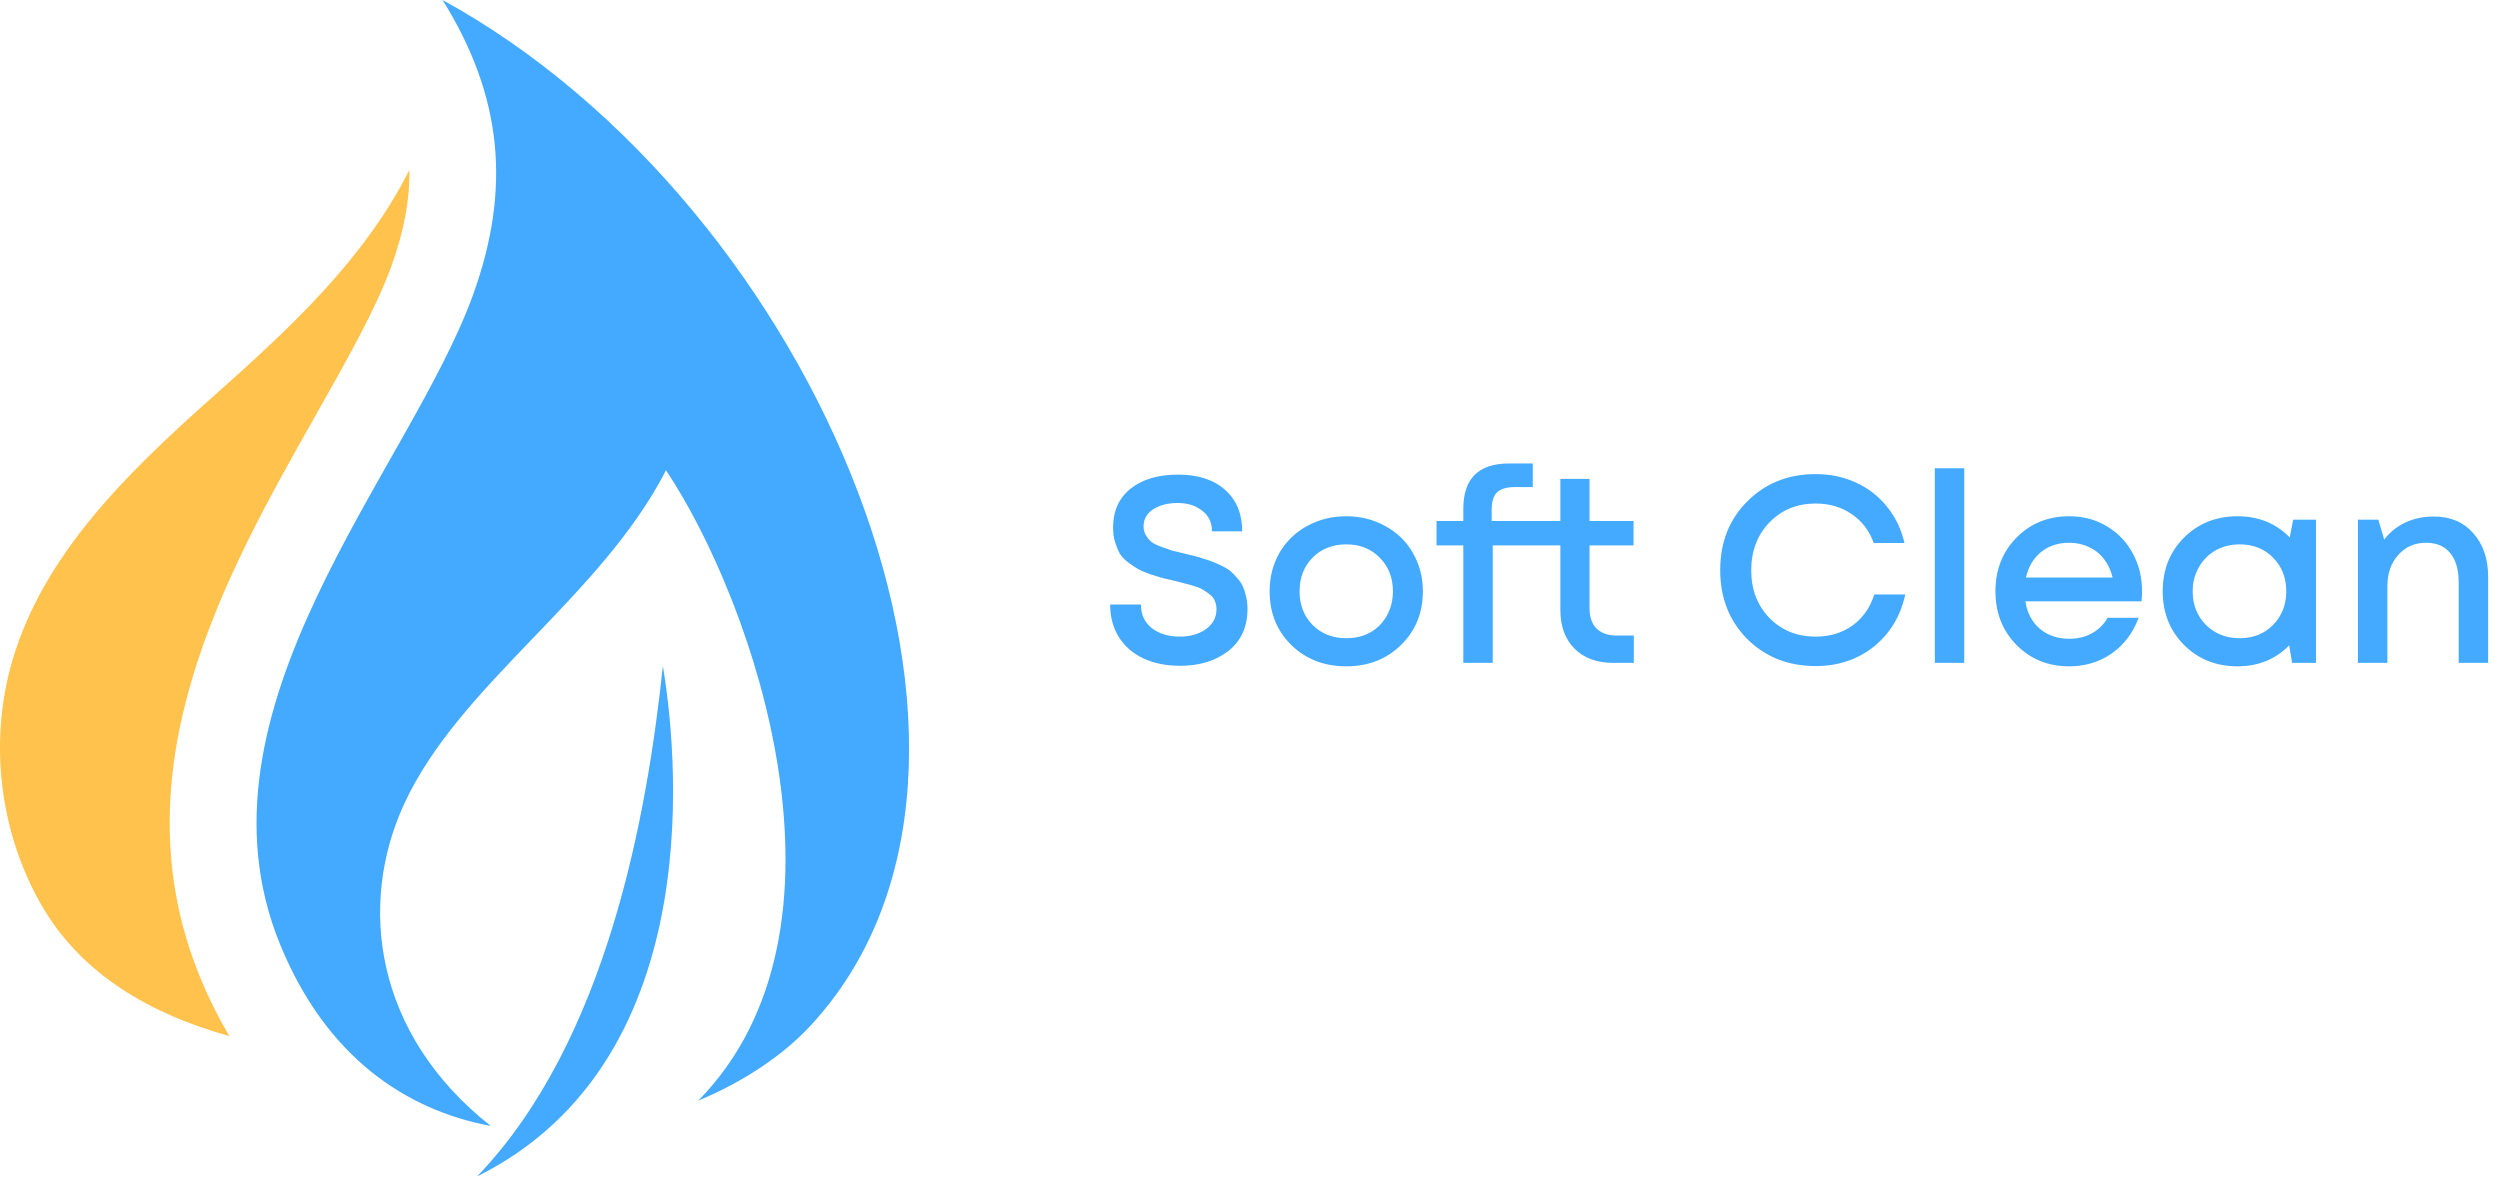 <svg width="132" height="63" viewBox="0 0 132 63" fill="none" xmlns="http://www.w3.org/2000/svg">
<path d="M62.312 35.154C61.575 35.154 60.926 35.023 60.366 34.762C59.815 34.501 59.386 34.127 59.078 33.642C58.77 33.147 58.616 32.573 58.616 31.92H60.24C60.24 32.443 60.431 32.858 60.814 33.166C61.206 33.465 61.701 33.614 62.298 33.614C62.839 33.614 63.297 33.483 63.67 33.222C64.043 32.951 64.23 32.601 64.23 32.172C64.23 32.013 64.202 31.869 64.146 31.738C64.099 31.607 64.015 31.495 63.894 31.402C63.782 31.309 63.67 31.229 63.558 31.164C63.455 31.089 63.297 31.019 63.082 30.954C62.877 30.889 62.709 30.842 62.578 30.814C62.447 30.777 62.251 30.725 61.99 30.66C61.701 30.595 61.481 30.543 61.332 30.506C61.183 30.459 60.973 30.394 60.702 30.31C60.441 30.217 60.235 30.128 60.086 30.044C59.946 29.96 59.778 29.848 59.582 29.708C59.386 29.559 59.237 29.405 59.134 29.246C59.041 29.078 58.957 28.877 58.882 28.644C58.807 28.411 58.77 28.149 58.77 27.86C58.77 26.983 59.078 26.297 59.694 25.802C60.319 25.307 61.155 25.06 62.2 25.06C63.264 25.06 64.095 25.331 64.692 25.872C65.289 26.404 65.588 27.132 65.588 28.056H63.992C63.992 27.589 63.819 27.225 63.474 26.964C63.138 26.693 62.704 26.558 62.172 26.558C61.659 26.558 61.229 26.67 60.884 26.894C60.548 27.109 60.38 27.412 60.38 27.804C60.38 27.972 60.422 28.126 60.506 28.266C60.59 28.406 60.688 28.523 60.8 28.616C60.912 28.7 61.08 28.784 61.304 28.868C61.528 28.952 61.715 29.017 61.864 29.064C62.023 29.101 62.251 29.157 62.55 29.232C62.783 29.288 62.956 29.33 63.068 29.358C63.189 29.386 63.362 29.437 63.586 29.512C63.81 29.577 63.983 29.638 64.104 29.694C64.225 29.741 64.379 29.811 64.566 29.904C64.753 29.997 64.897 30.091 65 30.184C65.103 30.277 65.215 30.394 65.336 30.534C65.467 30.674 65.565 30.823 65.63 30.982C65.695 31.131 65.751 31.309 65.798 31.514C65.845 31.71 65.868 31.92 65.868 32.144C65.868 33.096 65.532 33.838 64.86 34.37C64.188 34.893 63.339 35.154 62.312 35.154ZM73.966 34.062C73.201 34.809 72.24 35.182 71.082 35.182C69.925 35.182 68.959 34.809 68.184 34.062C67.419 33.306 67.036 32.359 67.036 31.22C67.036 30.473 67.209 29.797 67.554 29.19C67.909 28.583 68.394 28.112 69.01 27.776C69.636 27.431 70.326 27.258 71.082 27.258C71.838 27.258 72.524 27.431 73.14 27.776C73.766 28.112 74.251 28.583 74.596 29.19C74.951 29.797 75.128 30.473 75.128 31.22C75.128 32.359 74.741 33.306 73.966 34.062ZM71.082 33.698C71.558 33.698 71.983 33.595 72.356 33.39C72.73 33.175 73.019 32.881 73.224 32.508C73.439 32.125 73.546 31.696 73.546 31.22C73.546 30.501 73.313 29.909 72.846 29.442C72.389 28.975 71.801 28.742 71.082 28.742C70.364 28.742 69.771 28.975 69.304 29.442C68.847 29.909 68.618 30.501 68.618 31.22C68.618 31.939 68.847 32.531 69.304 32.998C69.771 33.465 70.364 33.698 71.082 33.698ZM85.383 33.558H86.265V35H85.187C84.319 35 83.633 34.748 83.129 34.244C82.634 33.74 82.387 33.059 82.387 32.2V28.798H78.817V35H77.263V28.798H75.849V27.51H77.263V26.866C77.263 25.27 78.065 24.472 79.671 24.472H80.931V25.718H79.979C79.549 25.718 79.237 25.811 79.041 25.998C78.854 26.185 78.761 26.488 78.761 26.908V27.51H82.387V25.284H83.927V27.51H86.251V28.798H83.927V32.116C83.927 32.583 84.053 32.942 84.305 33.194C84.557 33.437 84.916 33.558 85.383 33.558ZM95.867 35.168C94.42 35.168 93.216 34.692 92.255 33.74C91.303 32.779 90.827 31.565 90.827 30.1C90.827 28.635 91.303 27.426 92.255 26.474C93.216 25.513 94.42 25.032 95.867 25.032C96.632 25.032 97.342 25.181 97.995 25.48C98.648 25.779 99.194 26.203 99.633 26.754C100.081 27.305 100.389 27.944 100.557 28.672H98.933C98.7 28.019 98.312 27.51 97.771 27.146C97.23 26.773 96.595 26.586 95.867 26.586C94.887 26.586 94.075 26.917 93.431 27.58C92.787 28.243 92.465 29.087 92.465 30.114C92.465 31.131 92.787 31.971 93.431 32.634C94.075 33.287 94.887 33.614 95.867 33.614C96.614 33.614 97.262 33.418 97.813 33.026C98.364 32.625 98.746 32.079 98.961 31.388H100.599C100.347 32.536 99.792 33.455 98.933 34.146C98.074 34.827 97.052 35.168 95.867 35.168ZM102.159 35V24.724H103.713V35H102.159ZM113.101 31.234C113.101 31.374 113.091 31.547 113.073 31.752H106.941C107.034 32.359 107.286 32.839 107.697 33.194C108.117 33.549 108.635 33.726 109.251 33.726C109.549 33.726 109.829 33.684 110.091 33.6C110.352 33.507 110.581 33.381 110.777 33.222C110.982 33.054 111.15 32.853 111.281 32.62H112.919C112.62 33.423 112.144 34.053 111.491 34.51C110.837 34.958 110.091 35.182 109.251 35.182C108.14 35.182 107.211 34.804 106.465 34.048C105.727 33.292 105.359 32.349 105.359 31.22C105.359 30.091 105.727 29.148 106.465 28.392C107.211 27.636 108.14 27.258 109.251 27.258C110.007 27.258 110.679 27.44 111.267 27.804C111.855 28.159 112.307 28.639 112.625 29.246C112.942 29.843 113.101 30.506 113.101 31.234ZM109.251 28.658C108.672 28.658 108.177 28.821 107.767 29.148C107.365 29.475 107.099 29.923 106.969 30.492H111.547C111.453 30.109 111.299 29.783 111.085 29.512C110.87 29.232 110.604 29.022 110.287 28.882C109.979 28.733 109.633 28.658 109.251 28.658ZM121.079 27.44H122.283V35H121.023L120.869 34.076C120.141 34.813 119.231 35.182 118.139 35.182C117.009 35.182 116.067 34.804 115.311 34.048C114.564 33.292 114.191 32.349 114.191 31.22C114.191 30.081 114.564 29.139 115.311 28.392C116.067 27.636 117.009 27.258 118.139 27.258C119.249 27.258 120.169 27.631 120.897 28.378L121.079 27.44ZM116.473 32.998C116.949 33.465 117.541 33.698 118.251 33.698C118.969 33.698 119.557 33.465 120.015 32.998C120.481 32.522 120.715 31.929 120.715 31.22C120.715 30.501 120.481 29.909 120.015 29.442C119.557 28.975 118.969 28.742 118.251 28.742C117.784 28.742 117.359 28.849 116.977 29.064C116.603 29.279 116.309 29.577 116.095 29.96C115.88 30.333 115.773 30.753 115.773 31.22C115.773 31.929 116.006 32.522 116.473 32.998ZM128.503 27.272C129.38 27.272 130.075 27.566 130.589 28.154C131.111 28.742 131.373 29.507 131.373 30.45V35H129.819V30.758C129.819 30.077 129.669 29.559 129.371 29.204C129.081 28.84 128.652 28.658 128.083 28.658C127.495 28.658 127.009 28.873 126.627 29.302C126.244 29.731 126.053 30.282 126.053 30.954V35H124.499V27.44H125.577L125.885 28.49C126.174 28.107 126.543 27.809 126.991 27.594C127.448 27.379 127.952 27.272 128.503 27.272Z" fill="#43AAFF"/>
<path d="M10.568 51.607C6.072 40.65 11.944 30.278 16.66 21.943C18.293 19.051 19.845 16.319 20.666 14.053C21.32 12.243 21.642 10.58 21.616 8.975C19.198 13.77 15.2 17.427 11.132 21.045C6.741 24.95 2.292 29.267 0.648 34.895C-0.595 39.158 -0.031 43.916 2.178 47.771C4.296 51.472 7.998 53.564 12.109 54.706C11.522 53.712 11.007 52.676 10.568 51.607Z" fill="#FFC24D"/>
<path d="M23.366 0C26.534 5.079 27.007 9.977 24.965 15.599C21.596 24.878 9.694 37.453 14.799 49.89C17.226 55.804 21.421 58.612 25.912 59.451C19.751 54.59 18.896 47.748 21.338 42.451C24.271 36.098 31.7 31.575 35.165 24.83C39.835 31.841 45.775 49.049 36.868 58.114C39.274 57.111 41.328 55.72 42.731 54.223C55.624 40.473 43.193 10.859 23.366 0Z" fill="#43AAFF"/>
<path d="M35 35.16C35.636 38.966 37.76 55.866 25.19 62.117C32.067 54.951 34.174 42.964 35 35.16Z" fill="#43AAFF"/>
</svg>
